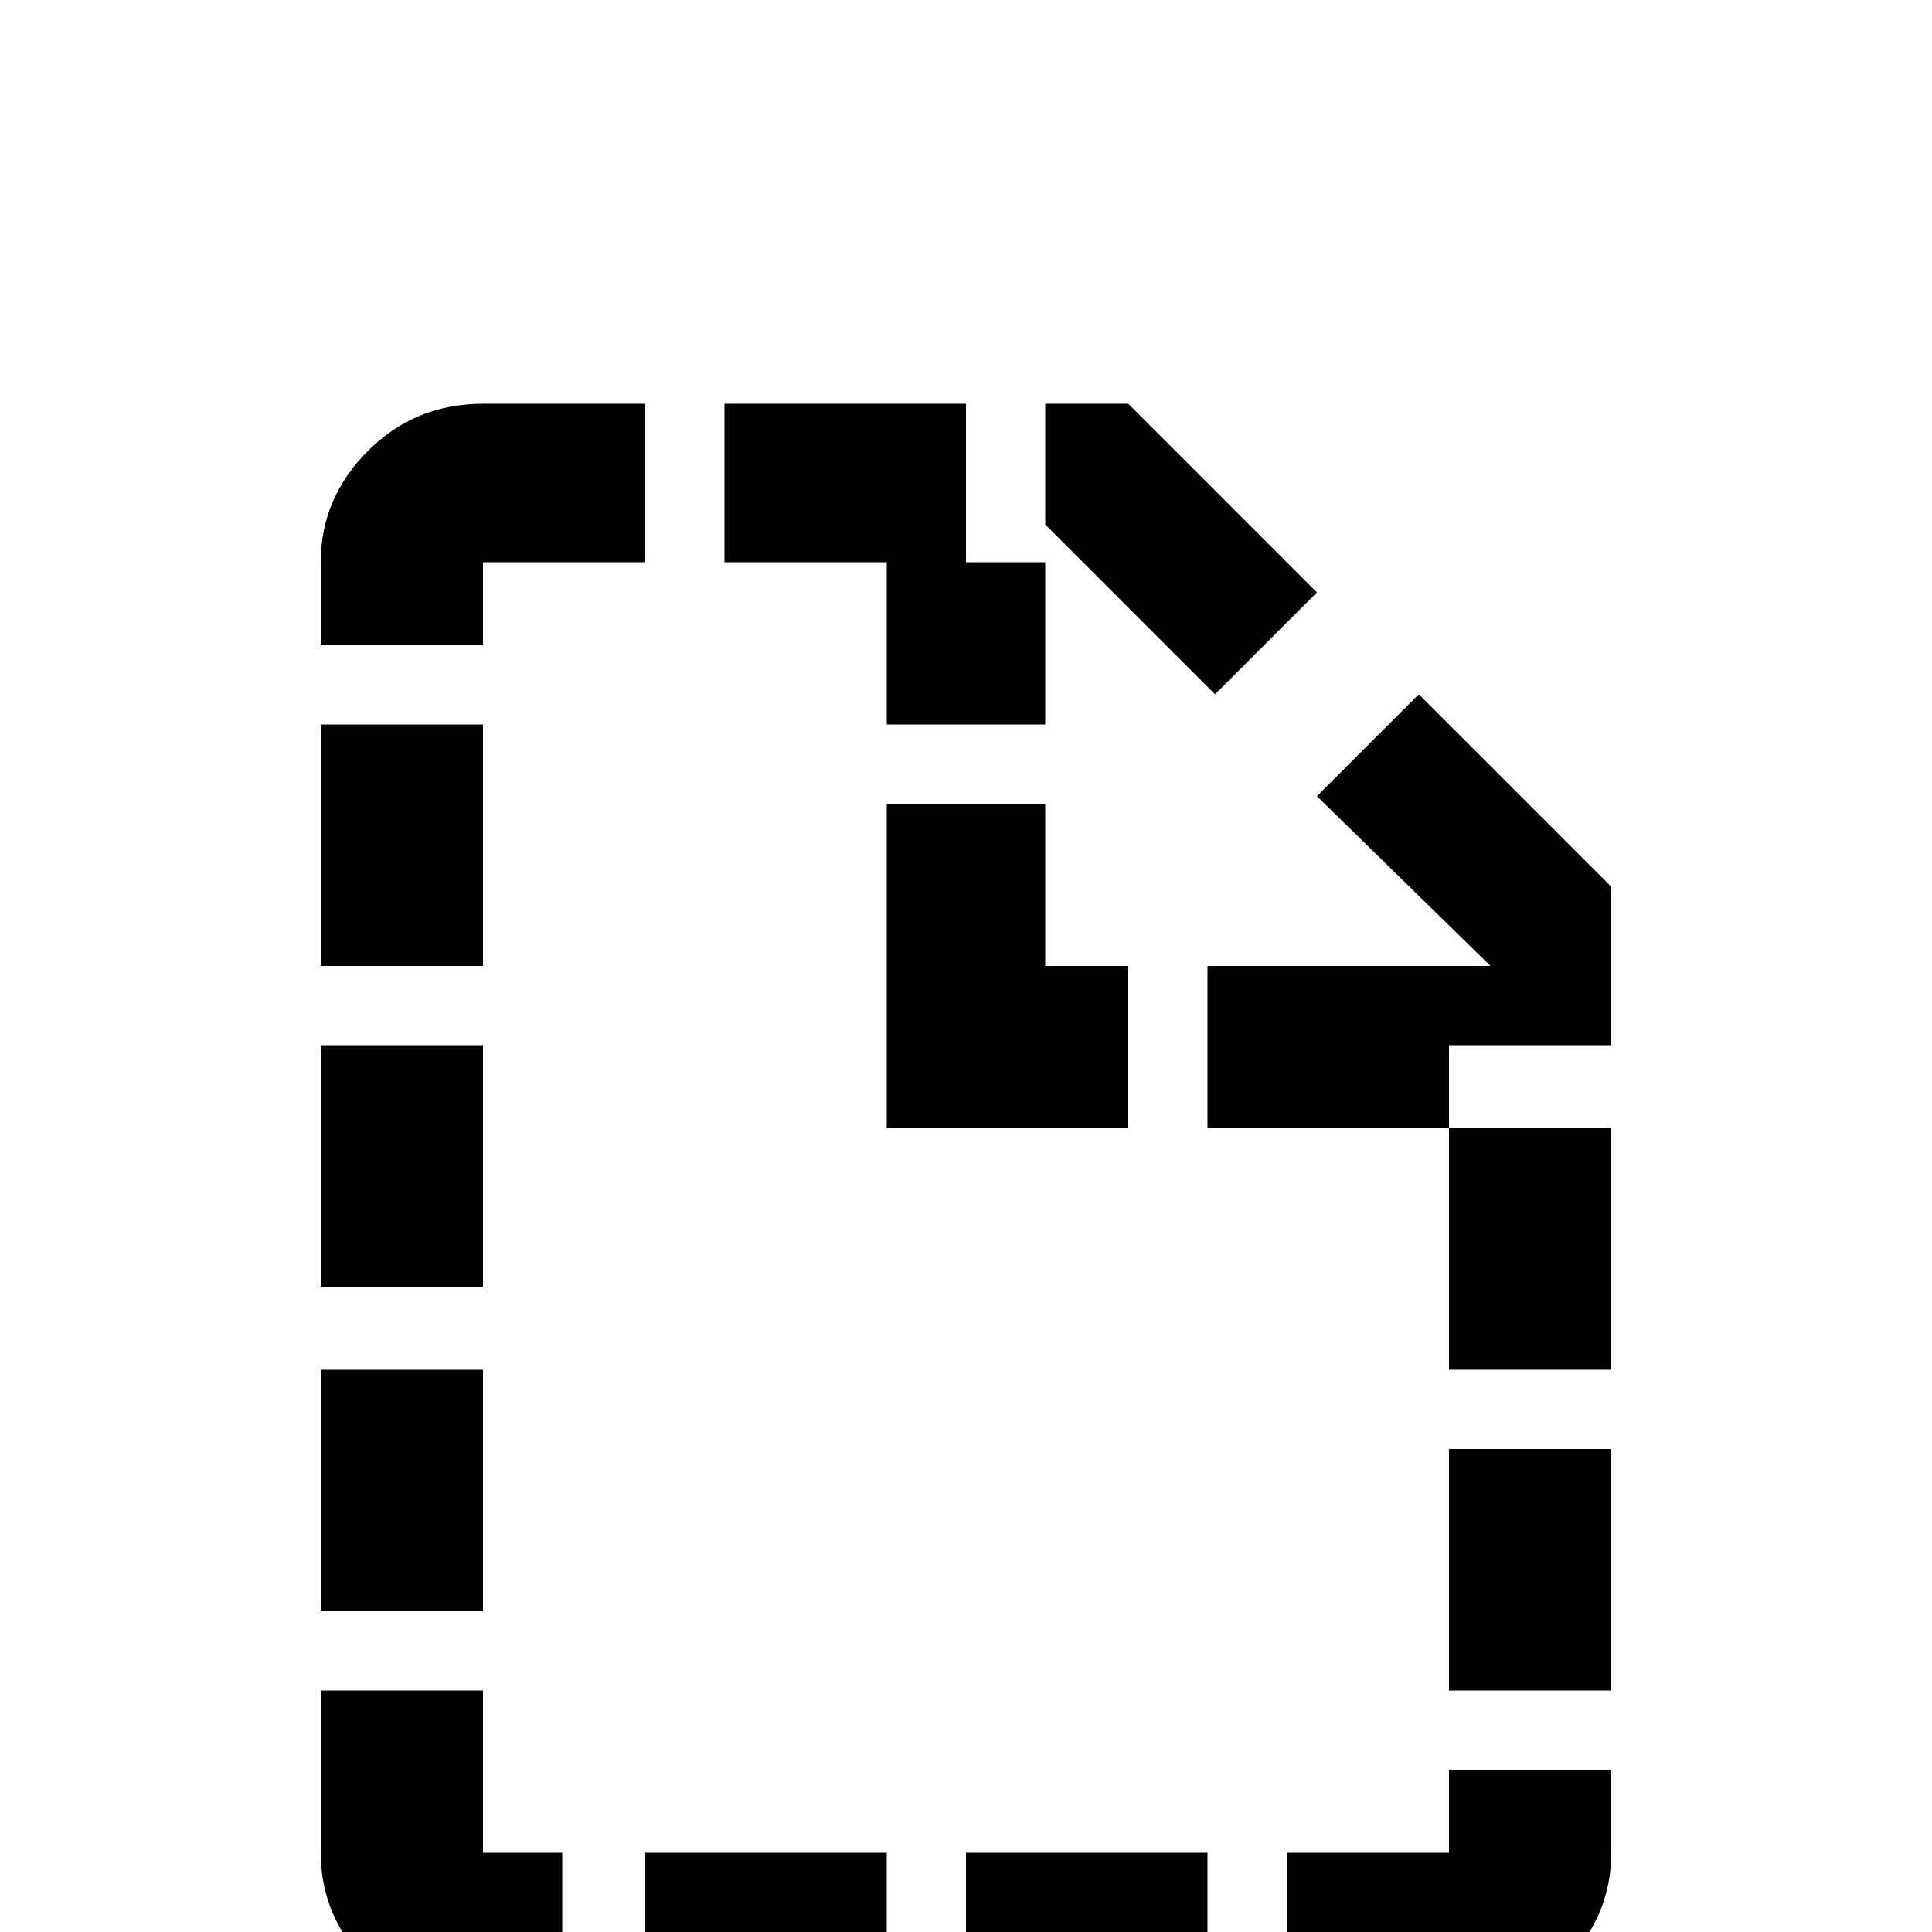 <svg xmlns="http://www.w3.org/2000/svg" viewBox="0 -512 512 512">
	<path fill="#000000" d="M277 -256H299V-213H235V-299H277ZM395 -256L349 -301L376 -328L427 -277V-235H384V-213H320V-256ZM277 -373V-405H256V-363H277V-320H235V-363H192V-405H171V-363H128V-341H85V-363Q85 -380 97.5 -392.5Q110 -405 128 -405H299L349 -355L322 -328ZM427 -21Q427 -4 414.5 8.5Q402 21 384 21H341V-21H384V-43H427ZM384 -128H427V-64H384ZM256 21V-21H320V21ZM171 21V-21H235V21ZM128 21Q110 21 97.5 8.5Q85 -4 85 -21V-64H128V-21H149V21ZM85 -149H128V-85H85ZM85 -235H128V-171H85ZM384 -213H427V-149H384ZM85 -320H128V-256H85Z"/>
</svg>